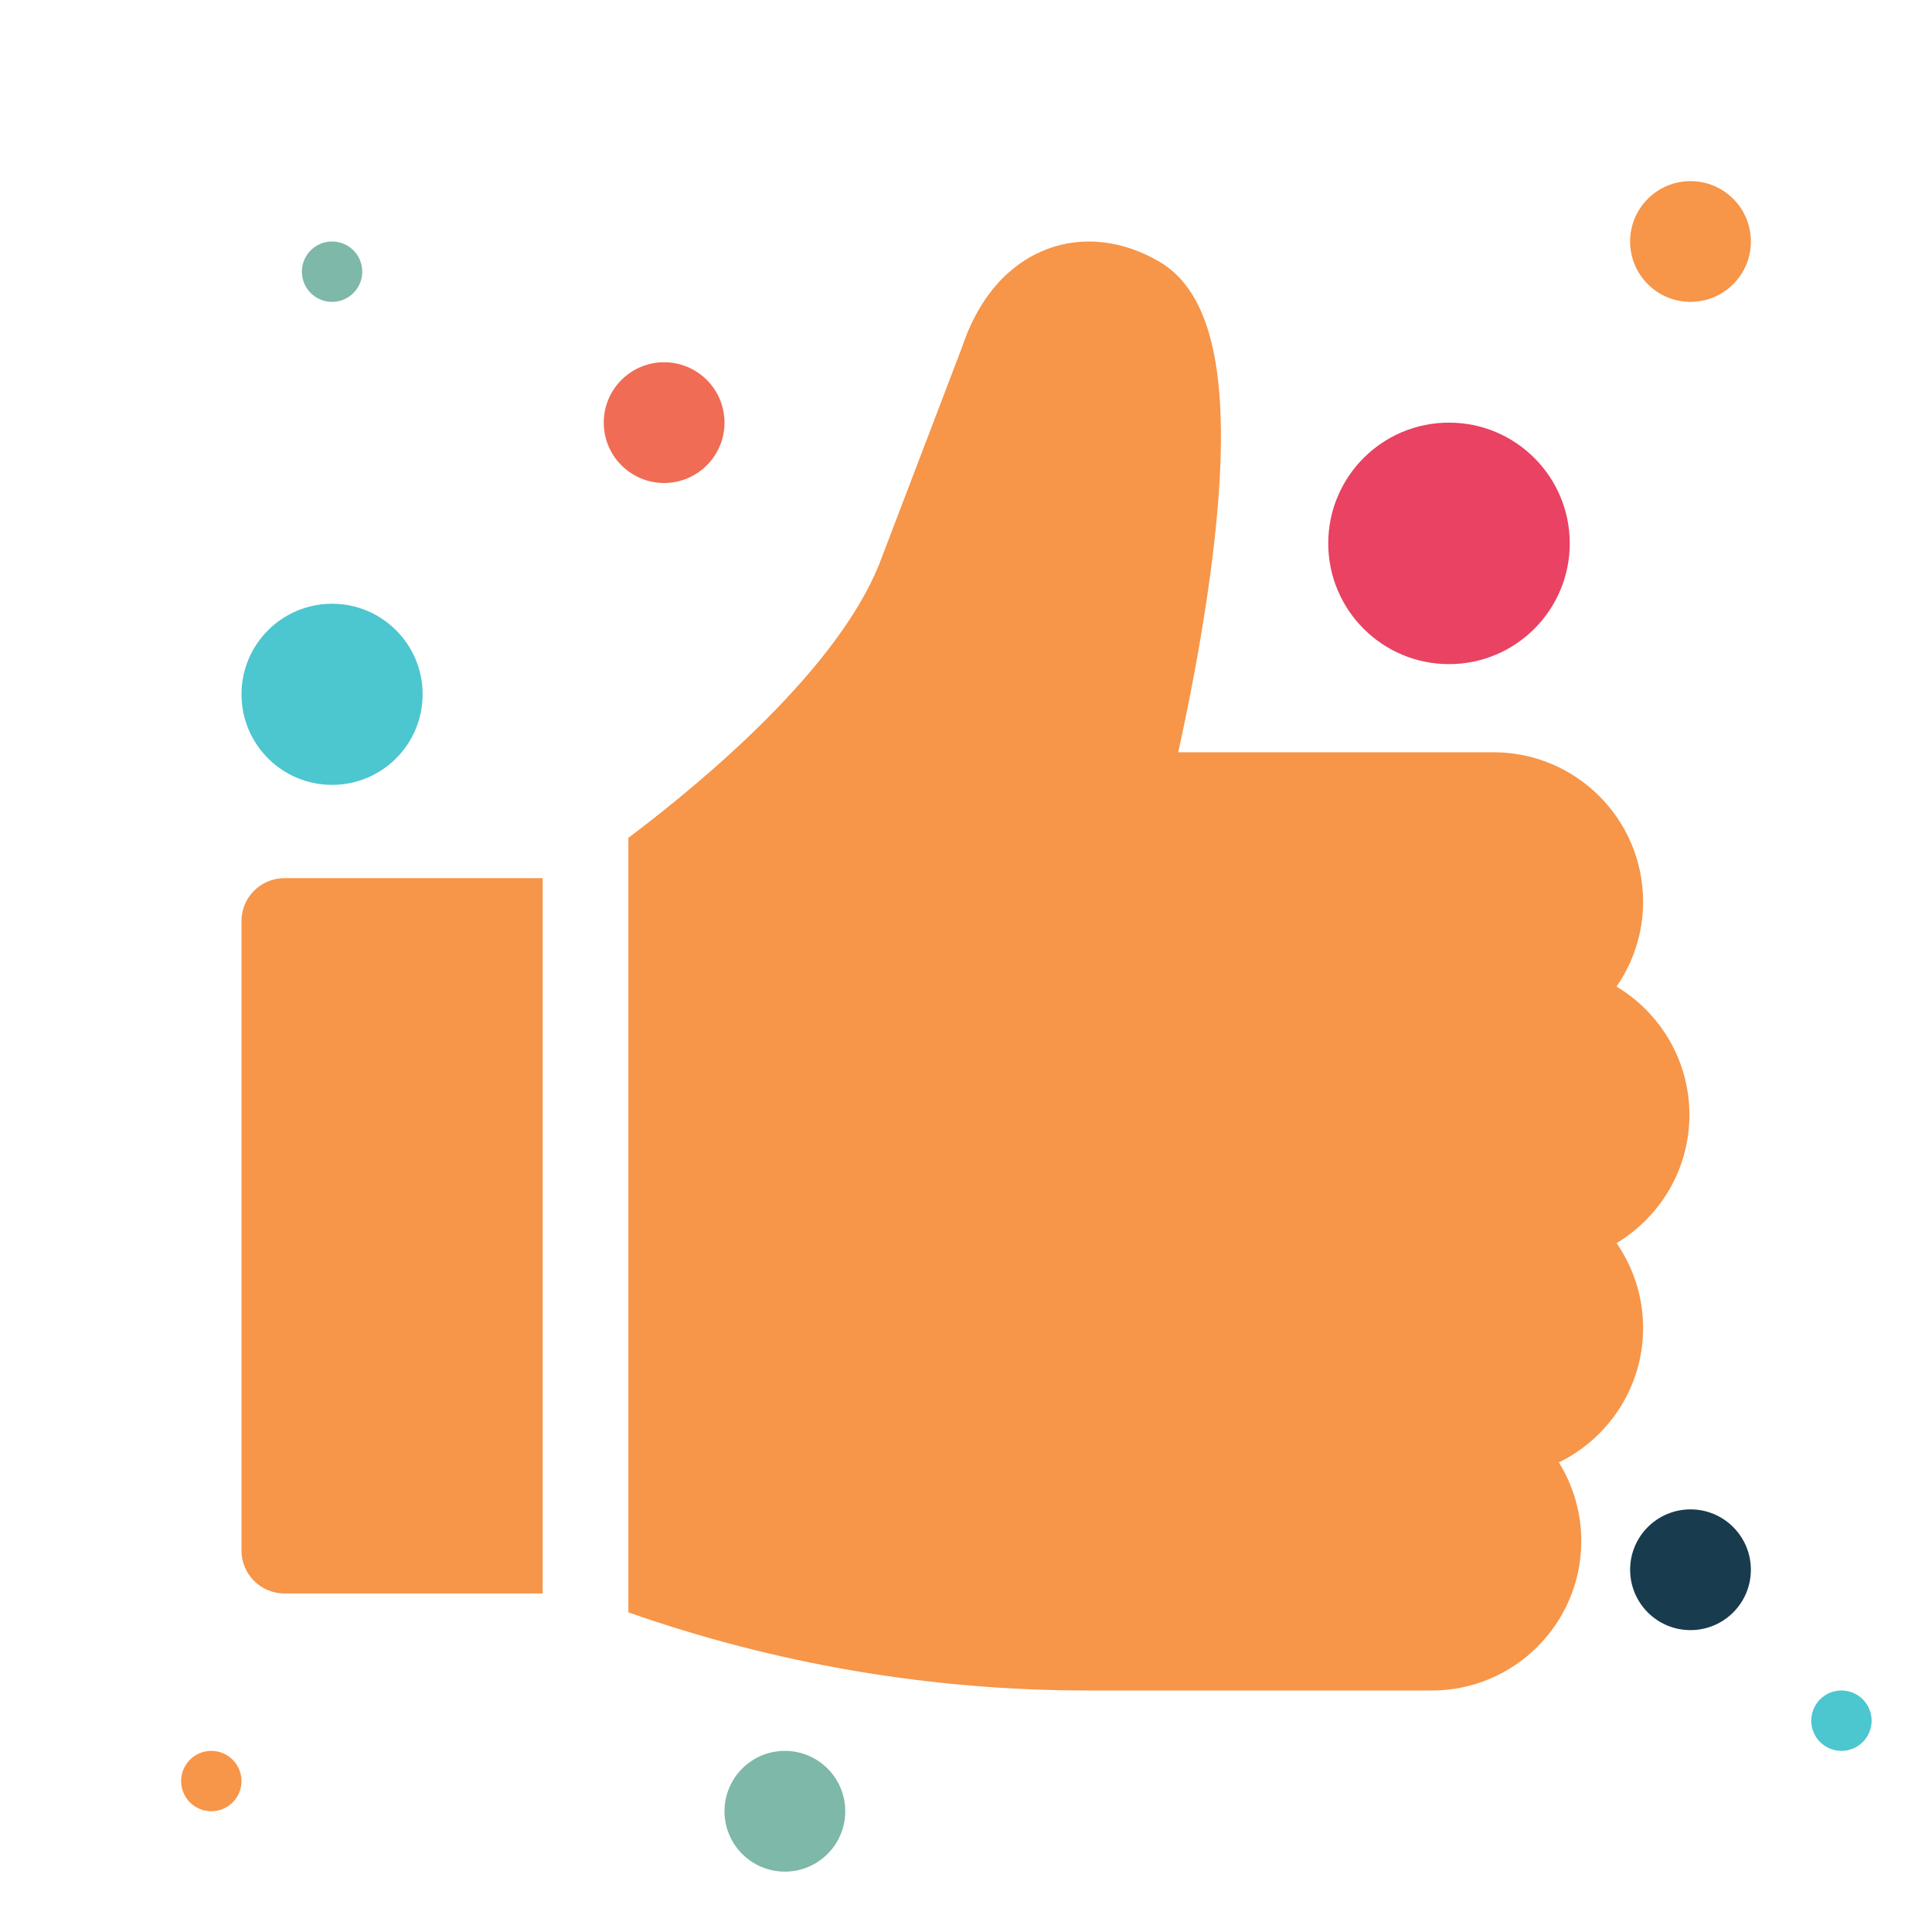<svg width="32" height="32" viewBox="0 0 32 32" fill="none" xmlns="http://www.w3.org/2000/svg">
<g clip-path="url(#clip0_1709_4339)">
<path d="M17.34 4.127C17.924 3.905 18.583 3.976 19.193 4.328C20.172 4.894 20.444 6.54 20.047 9.506C19.894 10.646 19.675 11.735 19.515 12.46H24.739C26.104 12.46 27.215 13.57 27.215 14.935C27.215 15.456 27.052 15.942 26.775 16.341C27.497 16.774 27.982 17.564 27.982 18.465C27.982 19.366 27.497 20.157 26.775 20.59C27.052 20.989 27.215 21.474 27.215 21.995C27.215 22.973 26.644 23.82 25.819 24.222C26.055 24.601 26.191 25.048 26.191 25.526C26.191 26.89 25.081 28 23.717 28H18.023C15.415 28 12.858 27.565 10.408 26.706V13.878C11.73 12.88 13.861 11.075 14.558 9.356L15.931 5.76C16.278 4.722 16.888 4.299 17.34 4.127Z" fill="#F79548"/>
<path d="M8.988 14.545V26.393H4.711C4.319 26.393 4 26.075 4 25.683V15.255C4 14.863 4.319 14.545 4.711 14.545H8.988Z" fill="#F79548"/>
</g>
<circle cx="5.5" cy="11.5" r="1.5" fill="#4CC6CF"/>
<circle cx="24" cy="9" r="2" fill="#E94262"/>
<circle cx="11" cy="7" r="1" fill="#F06C55"/>
<circle cx="28" cy="4" r="1" fill="#F79548"/>
<circle cx="13" cy="30" r="1" fill="#7DB8A8"/>
<circle cx="28" cy="26" r="1" fill="#183B4D"/>
<circle cx="3.5" cy="29.5" r="0.5" fill="#F79548"/>
<circle cx="30.5" cy="28.5" r="0.5" fill="#4CC6CF"/>
<circle cx="5.5" cy="4.5" r="0.5" fill="#7DB8A8"/>
<defs>
<clipPath id="clip0_1709_4339">
<rect width="24" height="24" fill="white" transform="translate(4 4)"/>
</clipPath>
</defs>
</svg>
